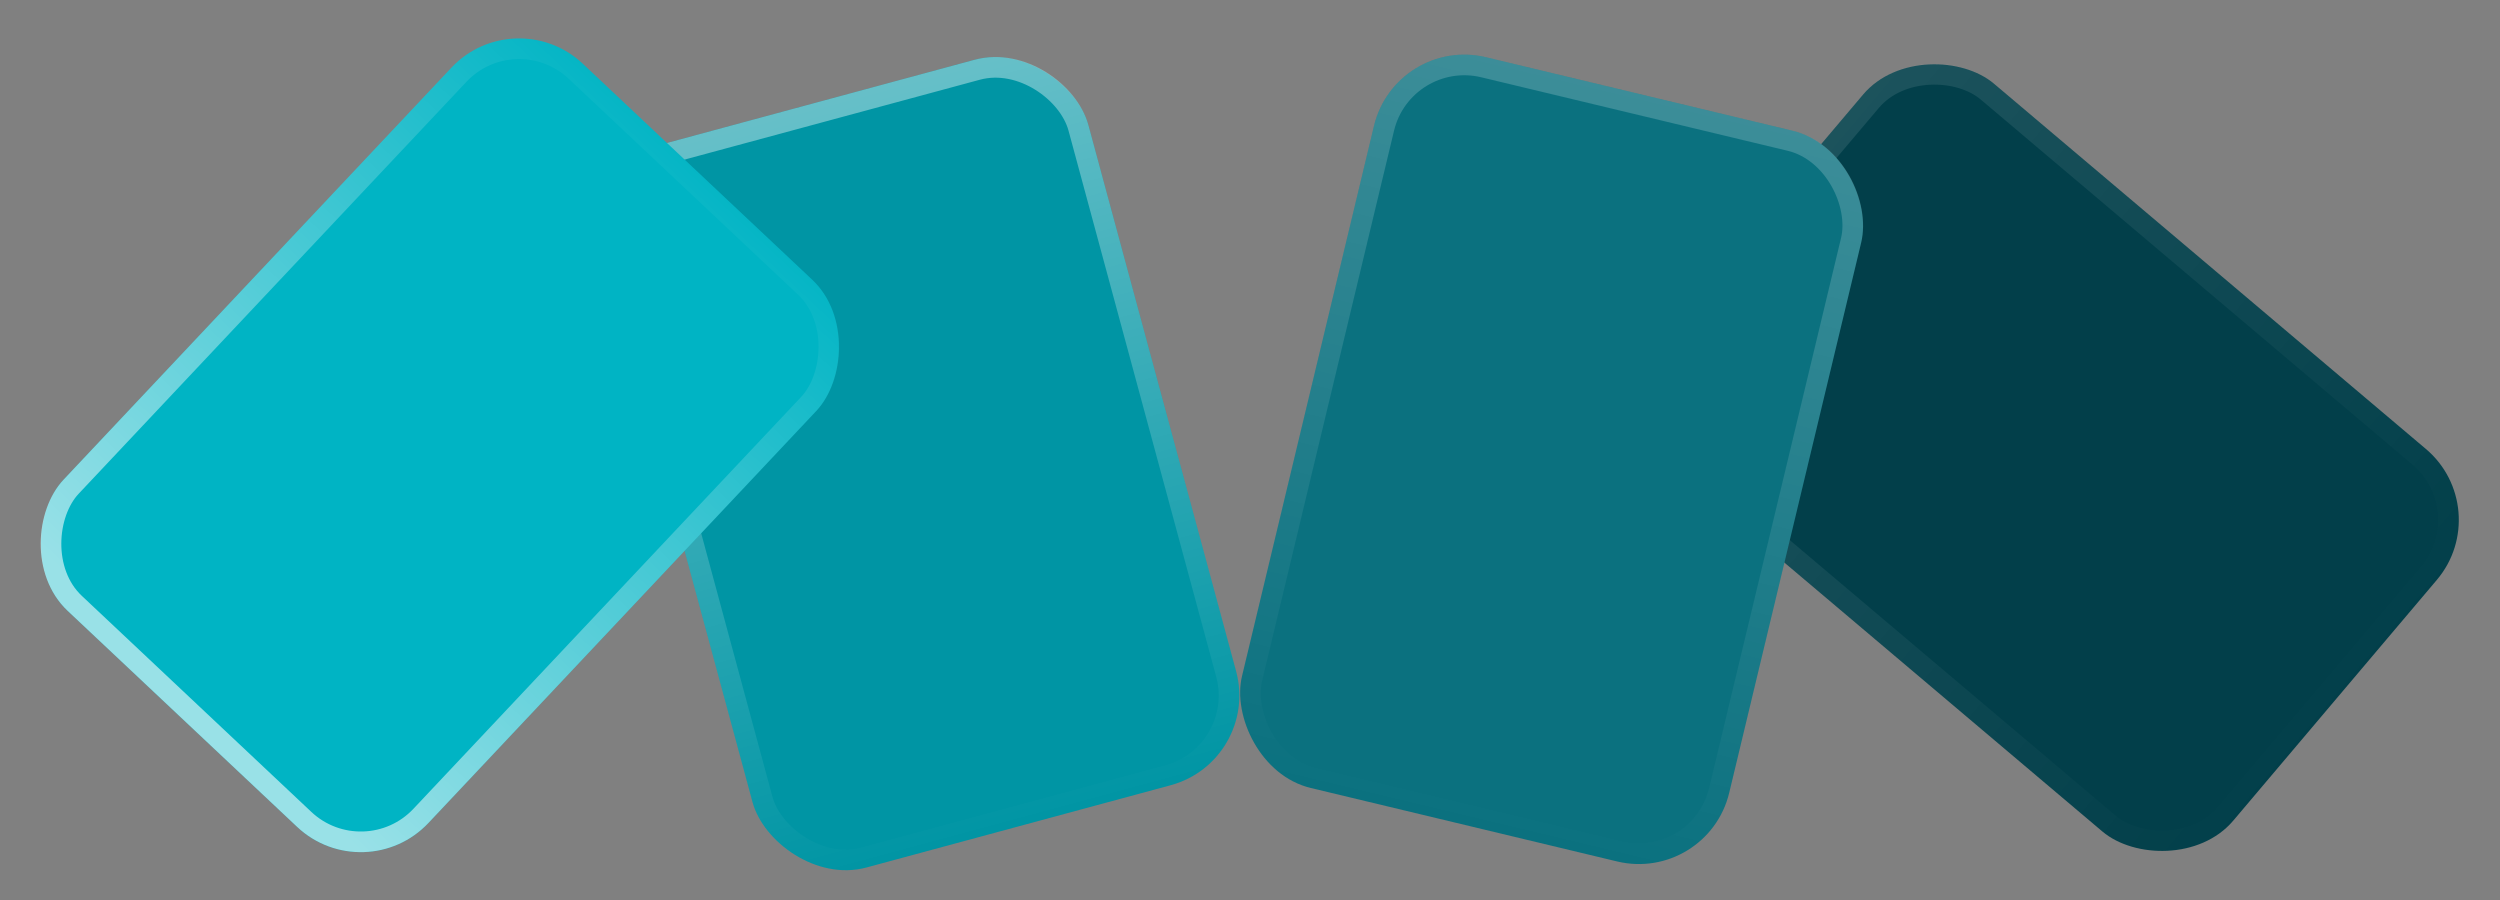 <svg width="211" height="76" viewBox="0 0 211 76" fill="none" xmlns="http://www.w3.org/2000/svg">
<rect x="0" y="0" width="211" height="76" fill="#808080" stroke="none"/>
<rect x="135" y="34.287" width="42.283" height="63.425" rx="7.84" transform="rotate(-49.78 135 34.287)" fill="#023F4A"/>
<rect x="136.228" y="34.184" width="40.541" height="61.683" rx="6.969" transform="rotate(-49.78 136.228 34.184)" stroke="url(#paint0_linear_79_423)" stroke-opacity="0.1" stroke-width="1.742"/>
<rect x="117.792" y="3" width="42.283" height="63.425" rx="7.84" transform="rotate(13.487 117.792 3)" fill="#0B717F"/>
<rect x="118.436" y="4.05" width="40.541" height="61.683" rx="6.969" transform="rotate(13.487 118.436 4.05)" stroke="url(#paint1_linear_79_423)" stroke-opacity="0.2" stroke-width="1.742"/>
<rect x="49" y="14.039" width="42.283" height="63.425" rx="7.84" transform="rotate(-15.134 49 14.039)" fill="#0095A4"/>
<rect x="50.068" y="14.653" width="40.541" height="61.683" rx="6.969" transform="rotate(-15.134 50.068 14.653)" stroke="url(#paint2_linear_79_423)" stroke-opacity="0.4" stroke-width="1.742"/>
<rect x="30.788" y="75.165" width="42.283" height="63.425" rx="7.84" transform="rotate(-136.73 30.788 75.165)" fill="#00B4C4"/>
<rect x="30.751" y="73.933" width="40.541" height="61.683" rx="6.969" transform="rotate(-136.73 30.751 73.933)" stroke="url(#paint3_linear_79_423)" stroke-opacity="0.6" stroke-width="1.742"/>
<defs>
<linearGradient id="paint0_linear_79_423" x1="156.142" y1="34.287" x2="156.142" y2="97.712" gradientUnits="userSpaceOnUse">
<stop stop-color="white"/>
<stop offset="1" stop-color="white" stop-opacity="0"/>
</linearGradient>
<linearGradient id="paint1_linear_79_423" x1="138.934" y1="3" x2="138.934" y2="66.425" gradientUnits="userSpaceOnUse">
<stop stop-color="white"/>
<stop offset="1" stop-color="white" stop-opacity="0"/>
</linearGradient>
<linearGradient id="paint2_linear_79_423" x1="70.142" y1="14.039" x2="70.142" y2="77.464" gradientUnits="userSpaceOnUse">
<stop stop-color="white"/>
<stop offset="1" stop-color="white" stop-opacity="0"/>
</linearGradient>
<linearGradient id="paint3_linear_79_423" x1="51.93" y1="75.165" x2="51.93" y2="138.59" gradientUnits="userSpaceOnUse">
<stop stop-color="white"/>
<stop offset="1" stop-color="white" stop-opacity="0"/>
</linearGradient>
</defs>
</svg>
